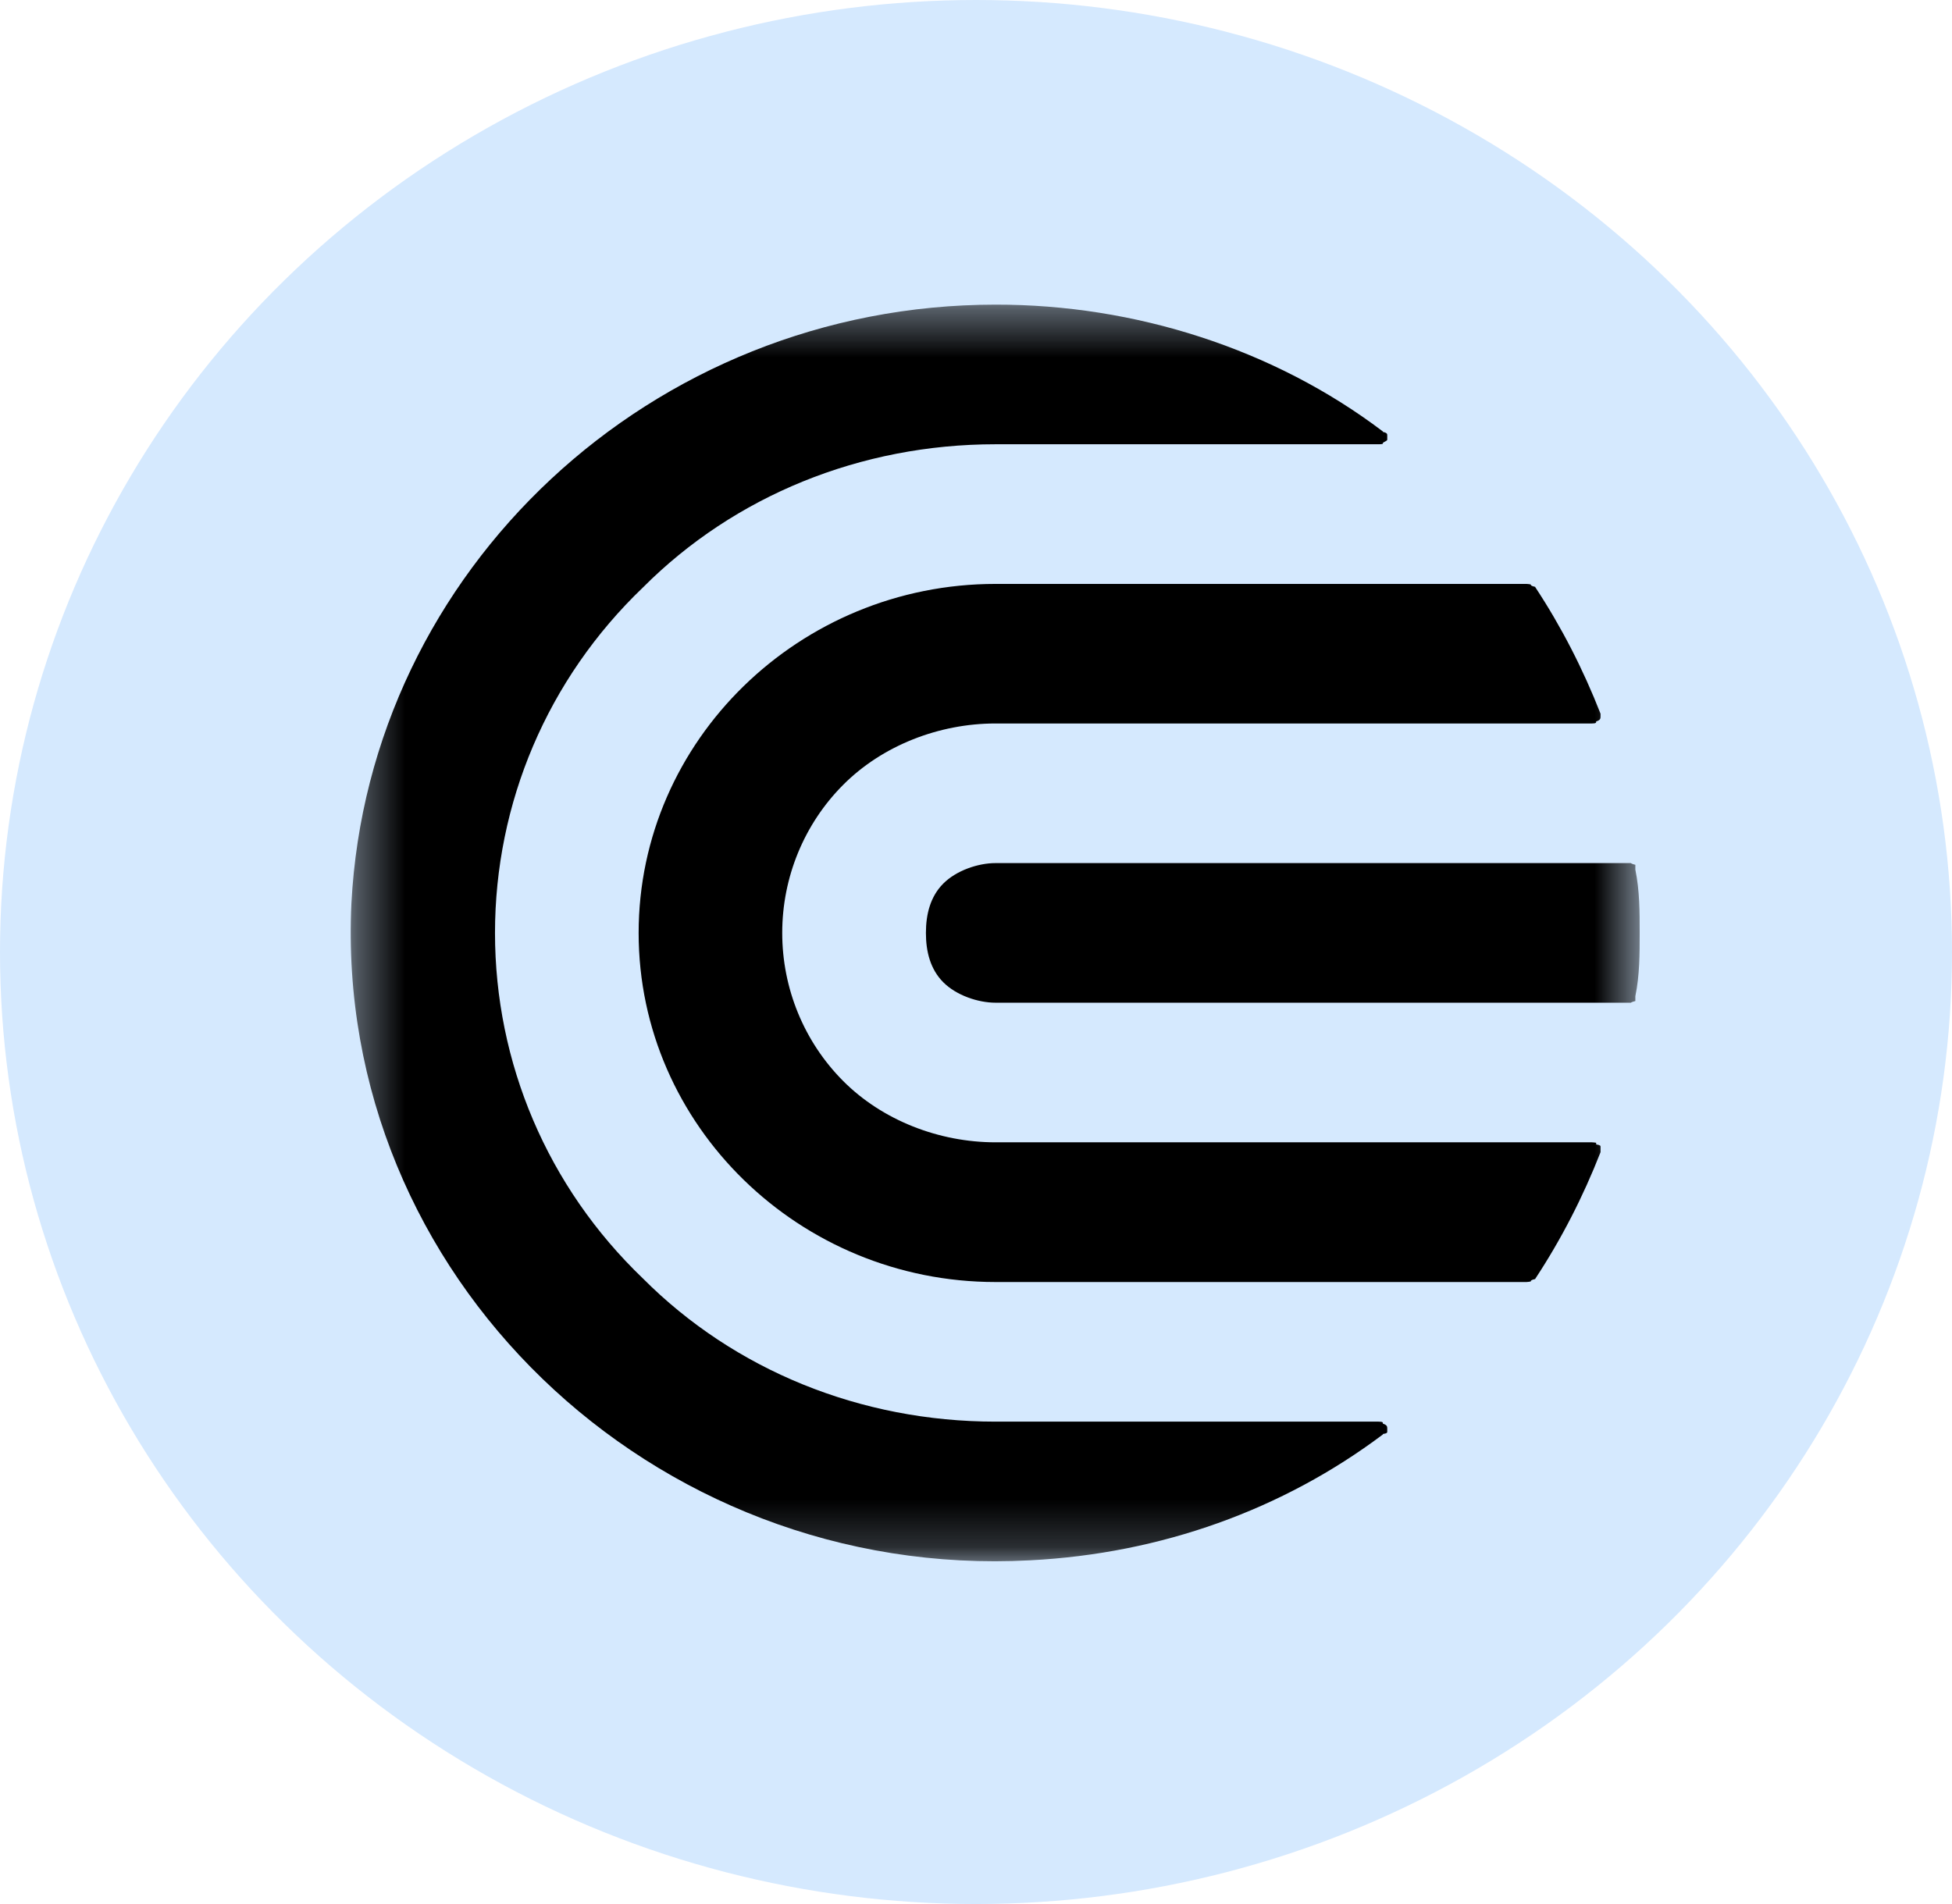 <svg xmlns="http://www.w3.org/2000/svg" width="41" height="40" viewBox="0 0 41 40" fill="none">
  <ellipse cx="20.5" cy="20" rx="20.5" ry="20" fill="#D5E9FE"/>
  <mask id="mask0_6838_3146" style="mask-type:luminance" maskUnits="userSpaceOnUse" x="7" y="6" width="28" height="27">
    <path d="M34.44 6.4H7.38V32.8H34.44V6.4Z" fill="white"/>
  </mask>
  <g mask="url(#mask0_6838_3146)">
    <path d="M33.618 24.147C33.618 24.161 33.618 24.176 33.618 24.19C33.618 24.195 33.618 24.199 33.618 24.205C33.252 25.14 32.795 26.033 32.246 26.866V26.87C32.155 26.89 32.154 26.905 32.154 26.917C32.154 26.927 32.063 26.933 32.063 26.933H20.91C16.796 26.933 13.414 23.65 13.414 19.6C13.414 15.55 16.796 12.267 20.91 12.267H32.063C32.063 12.267 32.154 12.272 32.154 12.283C32.154 12.294 32.155 12.309 32.246 12.329V12.334C32.795 13.166 33.252 14.059 33.618 14.994C33.618 14.999 33.618 15.004 33.618 15.009C33.618 15.023 33.618 15.038 33.618 15.052C33.618 15.091 33.617 15.129 33.526 15.156C33.526 15.183 33.526 15.199 33.435 15.199H20.91C19.722 15.199 18.533 15.662 17.71 16.488C16.888 17.313 16.43 18.432 16.43 19.599C16.43 20.765 16.888 21.885 17.71 22.71C18.533 23.536 19.722 23.998 20.91 23.998H33.435C33.435 23.998 33.526 24.003 33.526 24.01C33.526 24.017 33.526 24.029 33.526 24.042C33.617 24.056 33.618 24.073 33.618 24.09C33.618 24.108 33.618 24.127 33.618 24.147Z" fill="black"/>
    <path d="M34.44 19.599C34.44 20.042 34.44 20.486 34.349 20.928C34.349 20.931 34.349 20.936 34.349 20.94C34.349 20.975 34.349 21.007 34.349 21.03C34.257 21.053 34.257 21.065 34.257 21.065H20.91C20.544 21.065 20.087 20.911 19.813 20.636C19.539 20.361 19.448 19.988 19.448 19.599C19.448 19.21 19.539 18.837 19.813 18.562C20.087 18.287 20.544 18.132 20.91 18.132H34.257C34.257 18.132 34.257 18.145 34.349 18.168C34.349 18.191 34.349 18.223 34.349 18.258C34.349 18.262 34.349 18.266 34.349 18.27C34.44 18.712 34.44 19.155 34.44 19.599Z" fill="black"/>
    <path d="M29.138 30.014C29.138 30.035 29.138 30.056 29.138 30.075C29.138 30.095 29.138 30.112 29.047 30.126C29.047 30.129 29.047 30.132 29.047 30.135C26.944 31.716 24.384 32.638 21.642 32.779C13.688 33.209 7.015 26.775 7.381 18.98C7.746 11.977 13.688 6.4 20.91 6.4C23.836 6.395 26.762 7.331 29.047 9.065C29.047 9.068 29.047 9.07 29.047 9.074C29.138 9.093 29.138 9.119 29.138 9.149C29.138 9.177 29.138 9.208 29.138 9.237C29.138 9.265 29.047 9.29 29.047 9.307C29.047 9.324 29.047 9.333 28.955 9.333H20.91C18.076 9.333 15.426 10.415 13.506 12.34C11.495 14.265 10.397 16.877 10.397 19.6C10.397 22.323 11.495 24.934 13.506 26.86C15.426 28.785 18.076 29.866 20.91 29.866H28.955C29.047 29.866 29.047 29.882 29.047 29.909C29.138 29.937 29.138 29.974 29.138 30.014Z" fill="black"/>
  </g>
</svg>